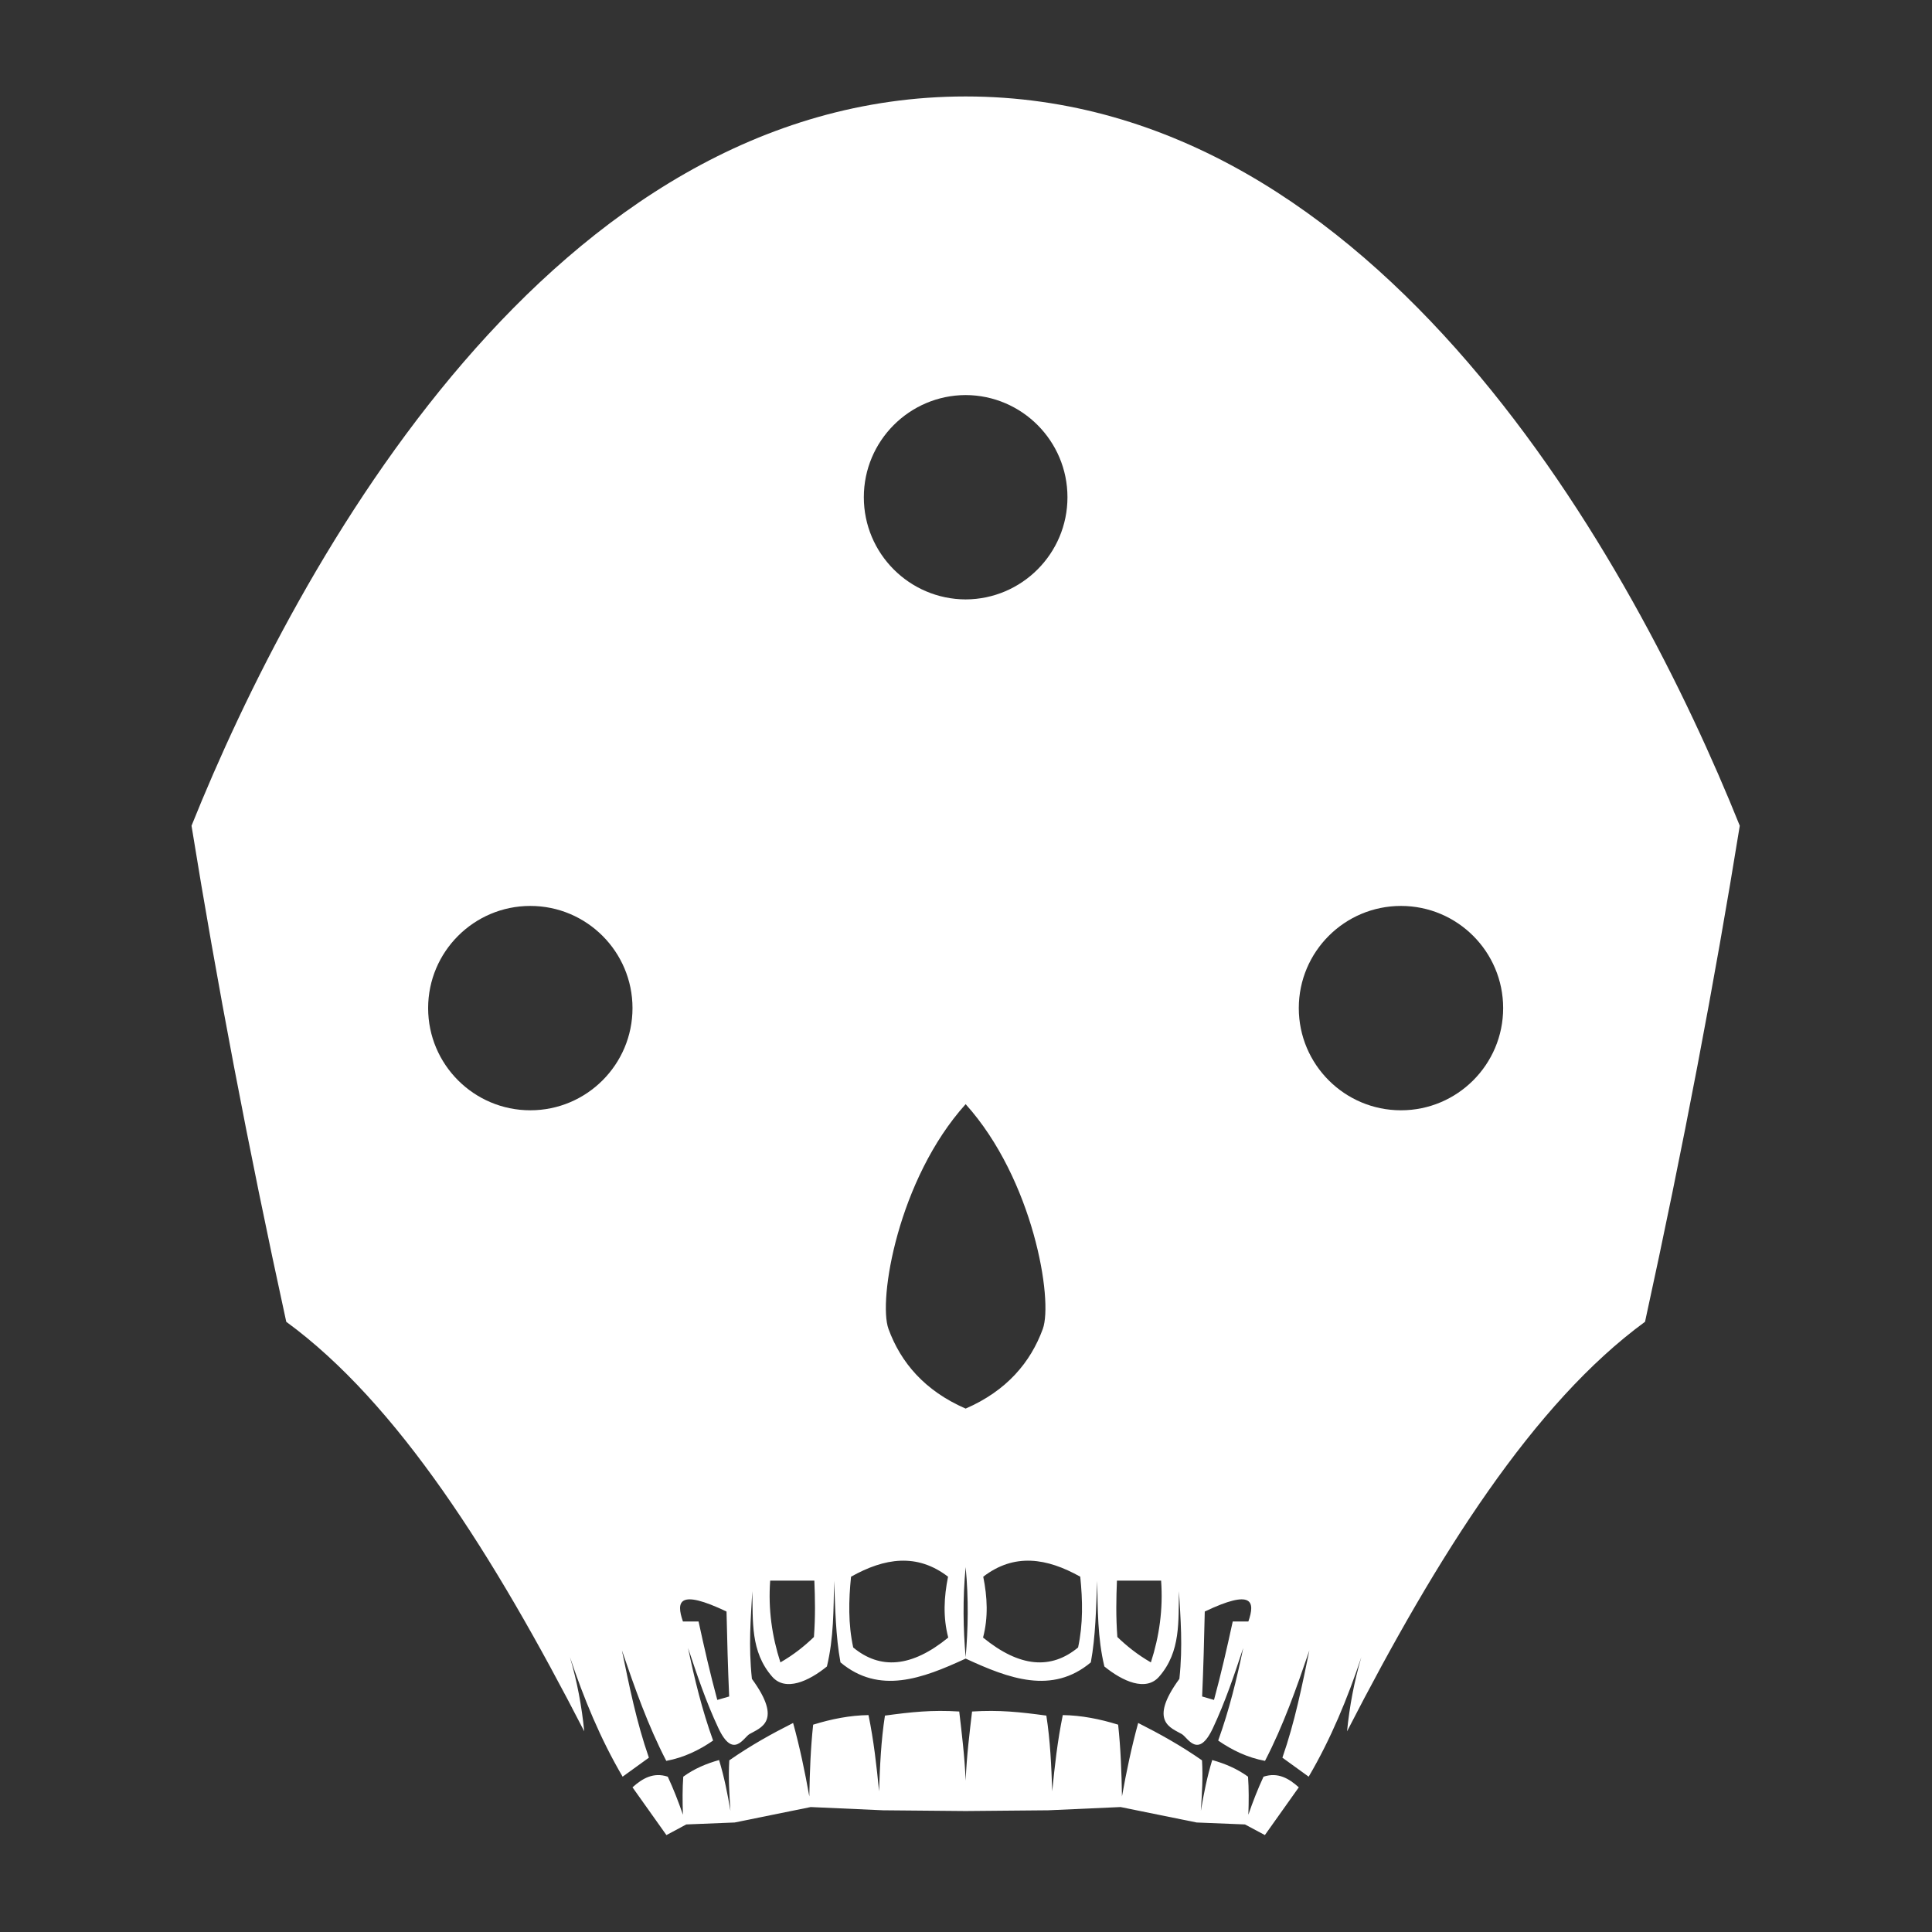 <?xml version="1.0" encoding="UTF-8" standalone="no"?>
<!DOCTYPE svg PUBLIC "-//W3C//DTD SVG 1.1//EN" "http://www.w3.org/Graphics/SVG/1.1/DTD/svg11.dtd">
<svg width="100%" height="100%" viewBox="0 0 1000 1000" version="1.1" xmlns="http://www.w3.org/2000/svg" xmlns:xlink="http://www.w3.org/1999/xlink" xml:space="preserve" xmlns:serif="http://www.serif.com/" style="fill-rule:evenodd;clip-rule:evenodd;stroke-linejoin:round;stroke-miterlimit:2;">
    <rect x="0" y="0" width="1000" height="1000" fill="#333333" stroke="none"/>
    <g transform="matrix(3.378,0,0,3.378,-1189.24,-637.339)">
        <path d="M500.017,461.515C500.174,457.694 500.635,454.057 501,450.922C505.194,450.661 508.304,450.995 512.382,451.548C512.983,455.396 513.15,459.271 513.283,463.149C513.661,459.256 514.1,455.364 514.903,451.469C517.73,451.512 520.556,452.06 523.383,452.94C523.774,456.556 523.907,460.235 523.97,463.931C524.645,460.157 525.43,456.399 526.453,452.678C529.713,454.322 532.973,456.128 536.233,458.404C536.391,460.965 536.229,463.555 536.058,466.145C536.498,463.526 537.018,460.92 537.798,458.358C539.733,458.902 541.59,459.674 543.286,460.908C543.417,462.715 543.411,464.684 543.335,466.737C544.024,464.744 544.781,462.792 545.659,460.908C547.858,460.19 549.526,461.158 551.064,462.538L545.867,469.855L542.82,468.226L535.413,467.927L523.758,465.561L512.672,466.057L500.034,466.171L500.034,466.171L500.017,466.171L500,466.171L500,466.171L487.362,466.057L476.276,465.561L464.621,467.927L457.214,468.226L454.167,469.855L448.97,462.538C450.508,461.158 452.176,460.19 454.375,460.908C455.252,462.792 456.01,464.744 456.698,466.737C456.623,464.684 456.617,462.715 456.748,460.908C458.443,459.674 460.3,458.902 462.236,458.358C463.016,460.92 463.536,463.526 463.976,466.145C463.805,463.555 463.642,460.965 463.801,458.404C467.061,456.128 470.321,454.322 473.581,452.678C474.604,456.399 475.389,460.157 476.063,463.931C476.127,460.235 476.26,456.556 476.651,452.94C479.477,452.06 482.304,451.512 485.131,451.469C485.934,455.364 486.372,459.256 486.751,463.149C486.884,459.271 487.051,455.396 487.651,451.548C491.73,450.995 494.839,450.661 499.034,450.922C499.399,454.057 499.86,457.694 500.017,461.515ZM500,203.453L500.034,203.453L500.034,203.453C563.303,203.482 602.404,274.801 618.634,315.199C614.782,339.026 609.999,364.277 604.116,391.207C587.061,403.676 572.349,426.931 558.458,453.959C558.835,450.132 559.546,446.338 560.648,442.585C558.529,448.907 556.003,455.076 552.578,460.908L548.552,457.996C550.462,452.515 551.55,447.034 552.685,441.554C550.713,447.316 548.701,453.061 545.887,458.486C543.191,457.982 540.852,456.851 538.713,455.372C540.422,450.641 541.564,445.91 542.551,441.18C541.176,445.32 539.787,449.457 537.904,453.465C535.633,458.297 534.044,454.906 533.138,454.379C531.487,453.42 527.981,452.47 532.767,445.917C533.313,440.787 532.935,436.722 532.705,432.484C532.589,437.052 533.022,441.742 529.657,445.588C527.627,447.907 524.069,446.293 521.275,444.023C520.214,439.601 520.267,435.258 520.17,430.905C519.994,435.104 519.943,439.334 519.197,443.395C513.267,448.353 506.67,445.893 500.017,442.813C493.364,445.893 486.767,448.353 480.837,443.395C480.091,439.334 480.04,435.104 479.864,430.905C479.766,435.258 479.82,439.601 478.758,444.023C475.965,446.293 472.406,447.907 470.377,445.588C467.011,441.742 467.445,437.052 467.328,432.484C467.099,436.722 466.721,440.787 467.266,445.917C472.053,452.47 468.546,453.42 466.896,454.379C465.989,454.906 464.401,458.297 462.13,453.465C460.246,449.457 458.857,445.32 457.482,441.18C458.469,445.91 459.612,450.641 461.321,455.372C459.181,456.851 456.842,457.982 454.146,458.486C451.333,453.061 449.321,447.316 447.349,441.554C448.483,447.034 449.572,452.515 451.481,457.996L447.456,460.908C444.031,455.076 441.504,448.907 439.386,442.585C440.488,446.338 441.198,450.132 441.576,453.959C427.684,426.931 412.973,403.676 395.917,391.207C390.035,364.277 385.251,339.026 381.4,315.199C397.629,274.801 436.731,203.482 500,203.453L500,203.453ZM463.377,435.602C463.47,439.919 463.589,444.25 463.782,448.62L461.962,449.146C460.87,445.118 459.957,441.121 459.093,437.132L456.7,437.132C455.62,434.032 456.049,432.114 463.377,435.602ZM536.656,435.602C536.564,439.919 536.445,444.25 536.252,448.62L538.072,449.146C539.164,445.118 540.077,441.121 540.941,437.132L543.334,437.132C544.414,434.032 543.984,432.114 536.656,435.602ZM470.067,430.868L476.835,430.868C476.945,433.584 477.005,436.36 476.77,439.503C475.353,440.867 473.734,442.186 471.633,443.396C470.349,439.418 469.744,435.264 470.067,430.868ZM529.966,430.868L523.199,430.868C523.089,433.584 523.028,436.36 523.263,439.503C524.681,440.867 526.3,442.186 528.4,443.396C529.684,439.418 530.289,435.264 529.966,430.868ZM517.578,430.266C512.443,427.385 507.471,426.617 502.713,430.266C503.34,433.374 503.501,436.483 502.683,439.591C508.339,444.216 513.151,444.503 517.245,441.11C518.027,437.495 517.947,433.881 517.578,430.266ZM482.456,430.266C487.59,427.385 492.562,426.617 497.321,430.266C496.693,433.374 496.533,436.483 497.351,439.591C491.694,444.216 486.883,444.503 482.789,441.11C482.006,437.495 482.086,433.881 482.456,430.266ZM500.017,428.791C499.542,433.754 499.645,438.282 500.017,442.609C500.388,438.283 500.491,433.754 500.017,428.791ZM500.017,357.861C489.646,369.378 486.58,387.895 488.196,392.308C490.065,397.414 493.716,401.772 500.017,404.507C506.317,401.772 509.968,397.414 511.837,392.308C513.453,387.895 510.387,369.378 500.017,357.861ZM566.721,327.486C575.362,327.486 582.377,334.501 582.377,343.142C582.377,351.784 575.362,358.799 566.721,358.799C558.079,358.799 551.064,351.784 551.064,343.142C551.064,334.501 558.079,327.486 566.721,327.486ZM433.313,327.486C424.672,327.486 417.656,334.501 417.656,343.142C417.656,351.784 424.672,358.799 433.313,358.799C441.954,358.799 448.97,351.784 448.97,343.142C448.97,334.501 441.954,327.486 433.313,327.486ZM500.017,249.207C491.402,249.236 484.416,256.24 484.416,264.863C484.416,273.486 491.402,280.49 500.017,280.52C508.632,280.49 515.618,273.486 515.618,264.863C515.618,256.24 508.632,249.236 500.017,249.207Z" style="fill:white;"/>
    </g>
</svg>
